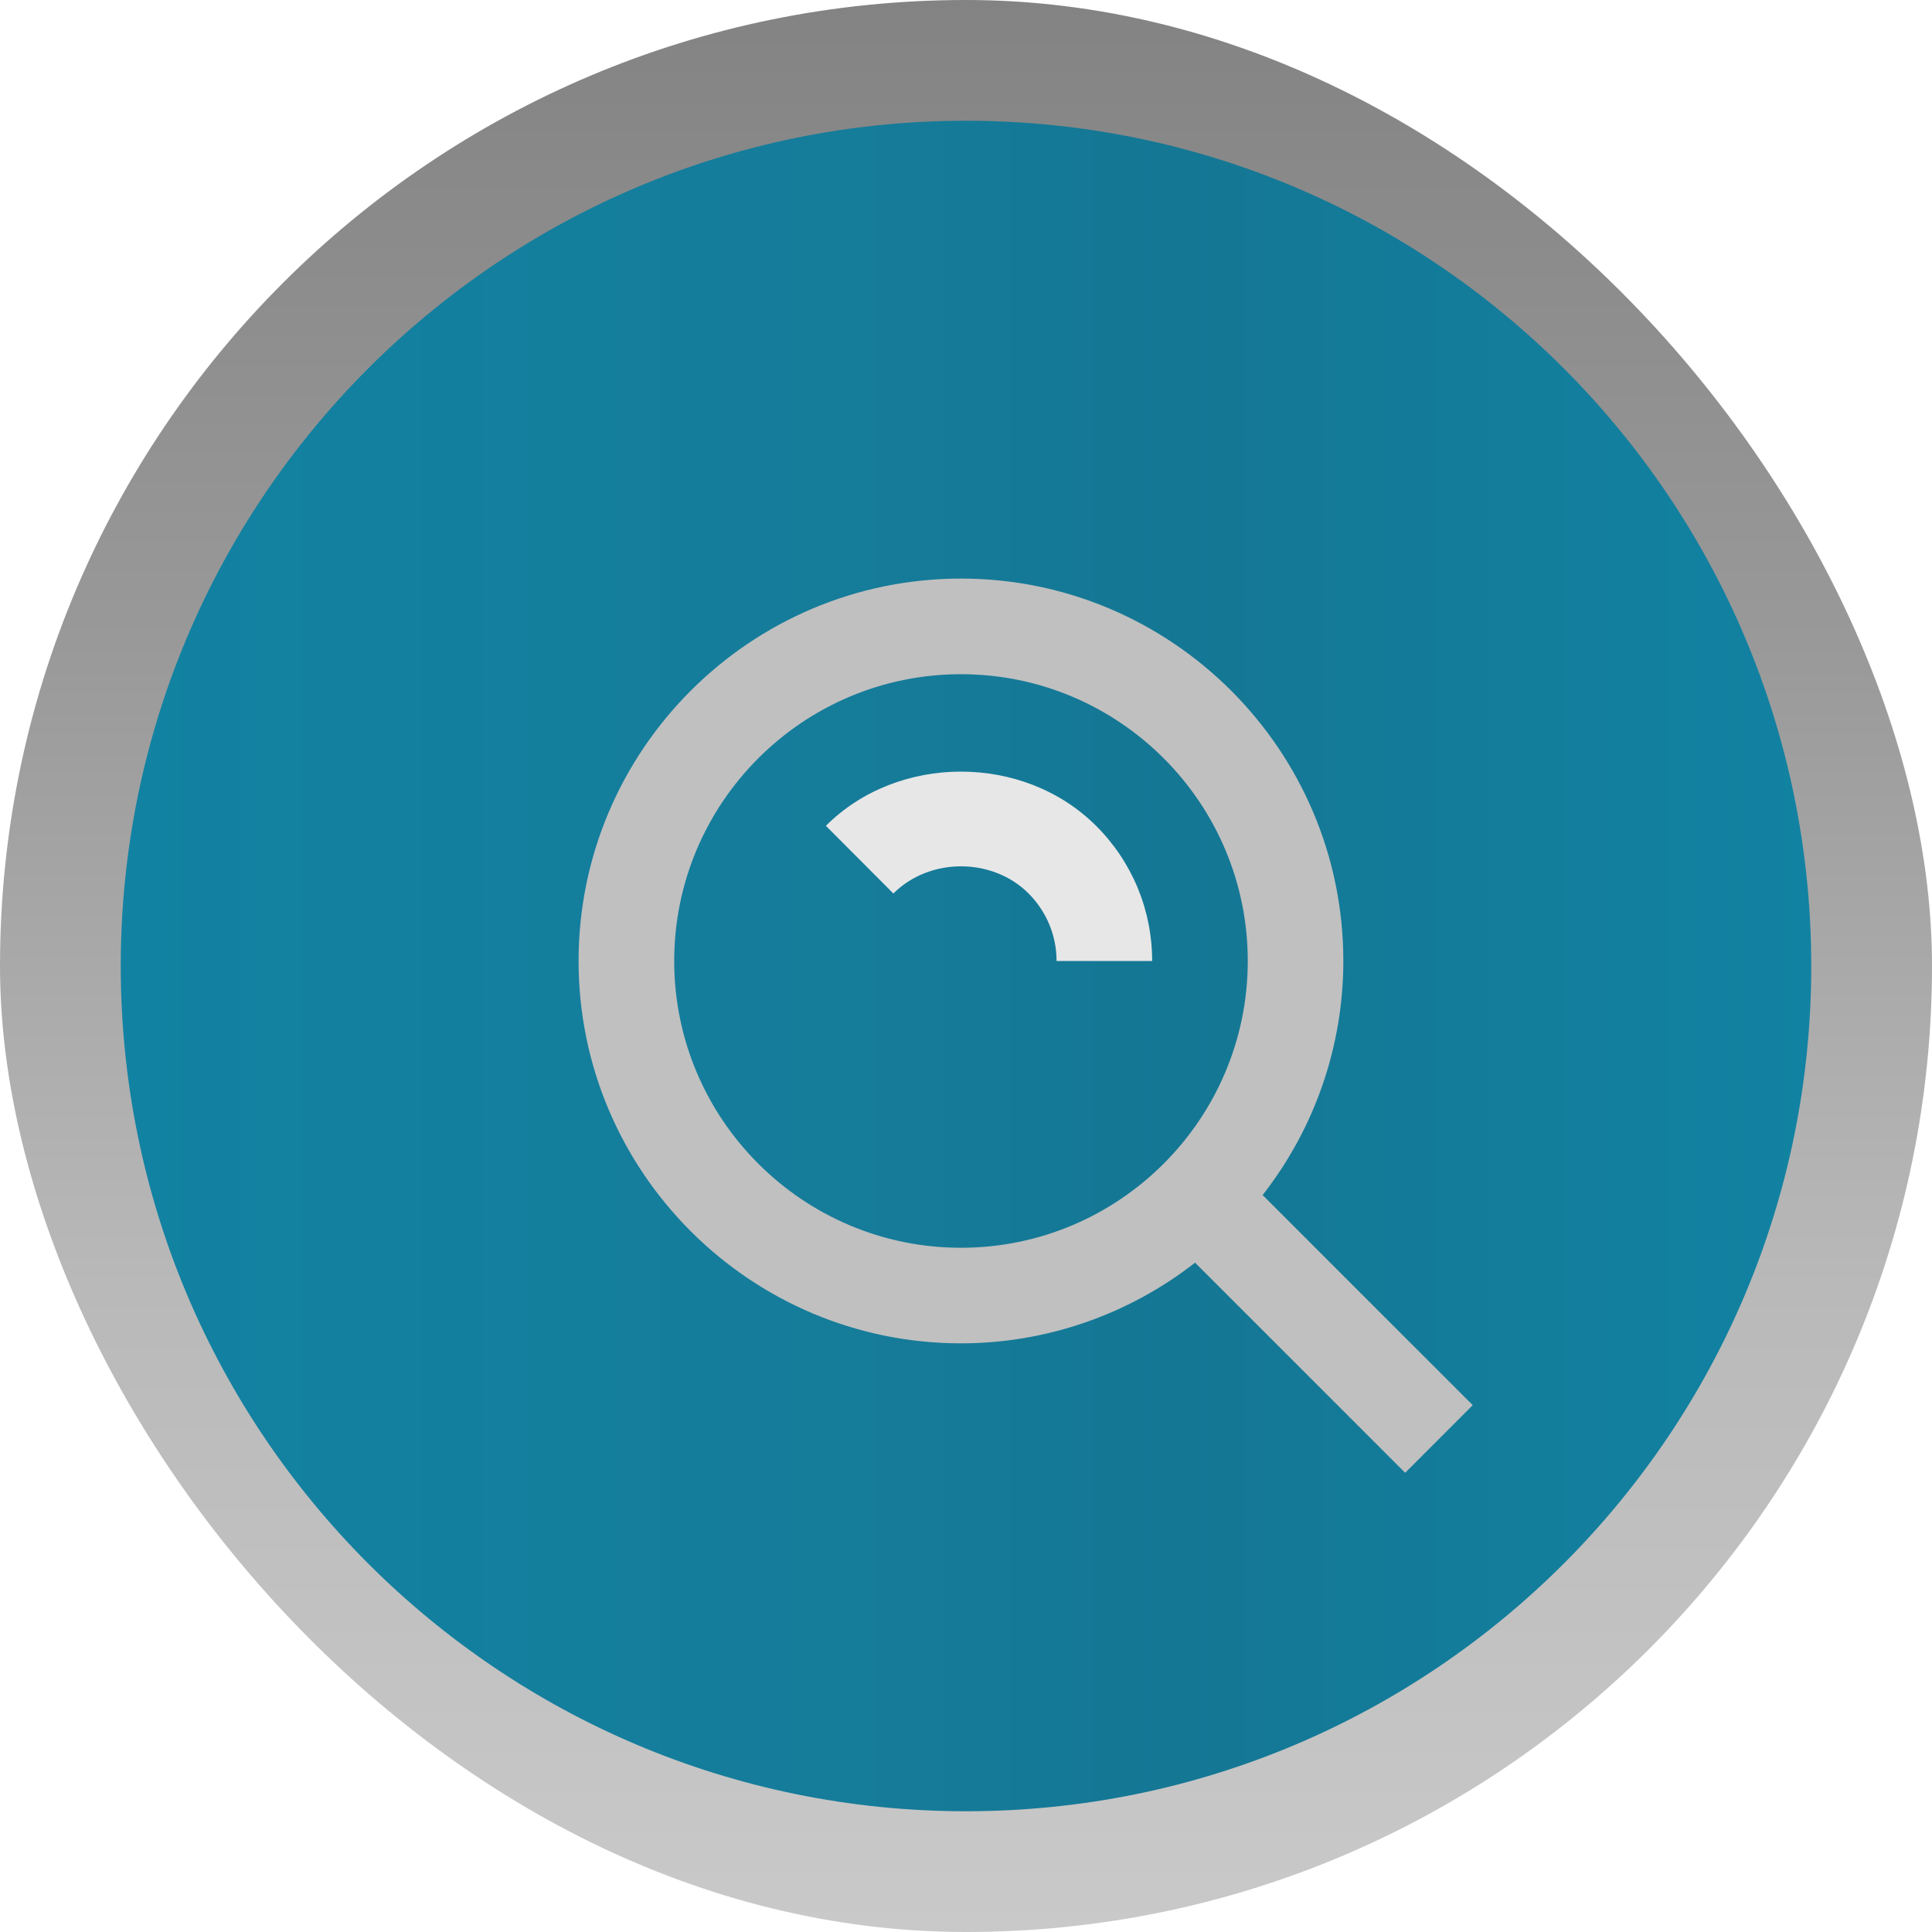 <svg width="32" height="32" viewBox="0 0 32 32" fill="none" xmlns="http://www.w3.org/2000/svg">
<rect width="32" height="32" rx="16" fill="url(#paint0_linear_23_1982)"/>
<path d="M2 16C2 8.268 8.268 2 16 2C23.732 2 30 8.268 30 16C30 23.732 23.732 30 16 30C8.268 30 2 23.732 2 16Z" fill="url(#paint1_linear_23_1982)"/>
<path d="M15.917 22.25C17.322 22.25 18.687 21.779 19.794 20.914L23.274 24.394L24.393 23.274L20.913 19.794C21.779 18.687 22.25 17.322 22.25 15.917C22.25 12.425 19.409 9.583 15.917 9.583C12.425 9.583 9.583 12.425 9.583 15.917C9.583 19.409 12.425 22.25 15.917 22.25ZM15.917 11.167C18.536 11.167 20.667 13.297 20.667 15.917C20.667 18.536 18.536 20.667 15.917 20.667C13.297 20.667 11.167 18.536 11.167 15.917C11.167 13.297 13.297 11.167 15.917 11.167Z" fill="#C0C0C0"/>
<path d="M17.035 14.797C17.334 15.098 17.5 15.495 17.5 15.917H19.083C19.084 15.501 19.002 15.088 18.843 14.704C18.683 14.32 18.449 13.971 18.154 13.678C16.955 12.481 14.877 12.481 13.679 13.678L14.797 14.799C15.399 14.199 16.436 14.2 17.035 14.797Z" fill="#E7E7E7"/>
<defs>
<linearGradient id="paint0_linear_23_1982" x1="16" y1="0" x2="16" y2="32" gradientUnits="userSpaceOnUse">
<stop stop-color="#838383"/>
<stop offset="0.333" stop-color="#999999"/>
<stop offset="0.667" stop-color="#B9B9B9"/>
<stop offset="1" stop-color="#C9C9C9"/>
</linearGradient>
<linearGradient id="paint1_linear_23_1982" x1="30.014" y1="16" x2="2" y2="16" gradientUnits="userSpaceOnUse">
<stop stop-color="#1282A2"/>
<stop offset="0.375" stop-color="#147794"/>
<stop offset="0.573" stop-color="#157C9A"/>
<stop offset="1" stop-color="#1282A2"/>
</linearGradient>
</defs>
</svg>
